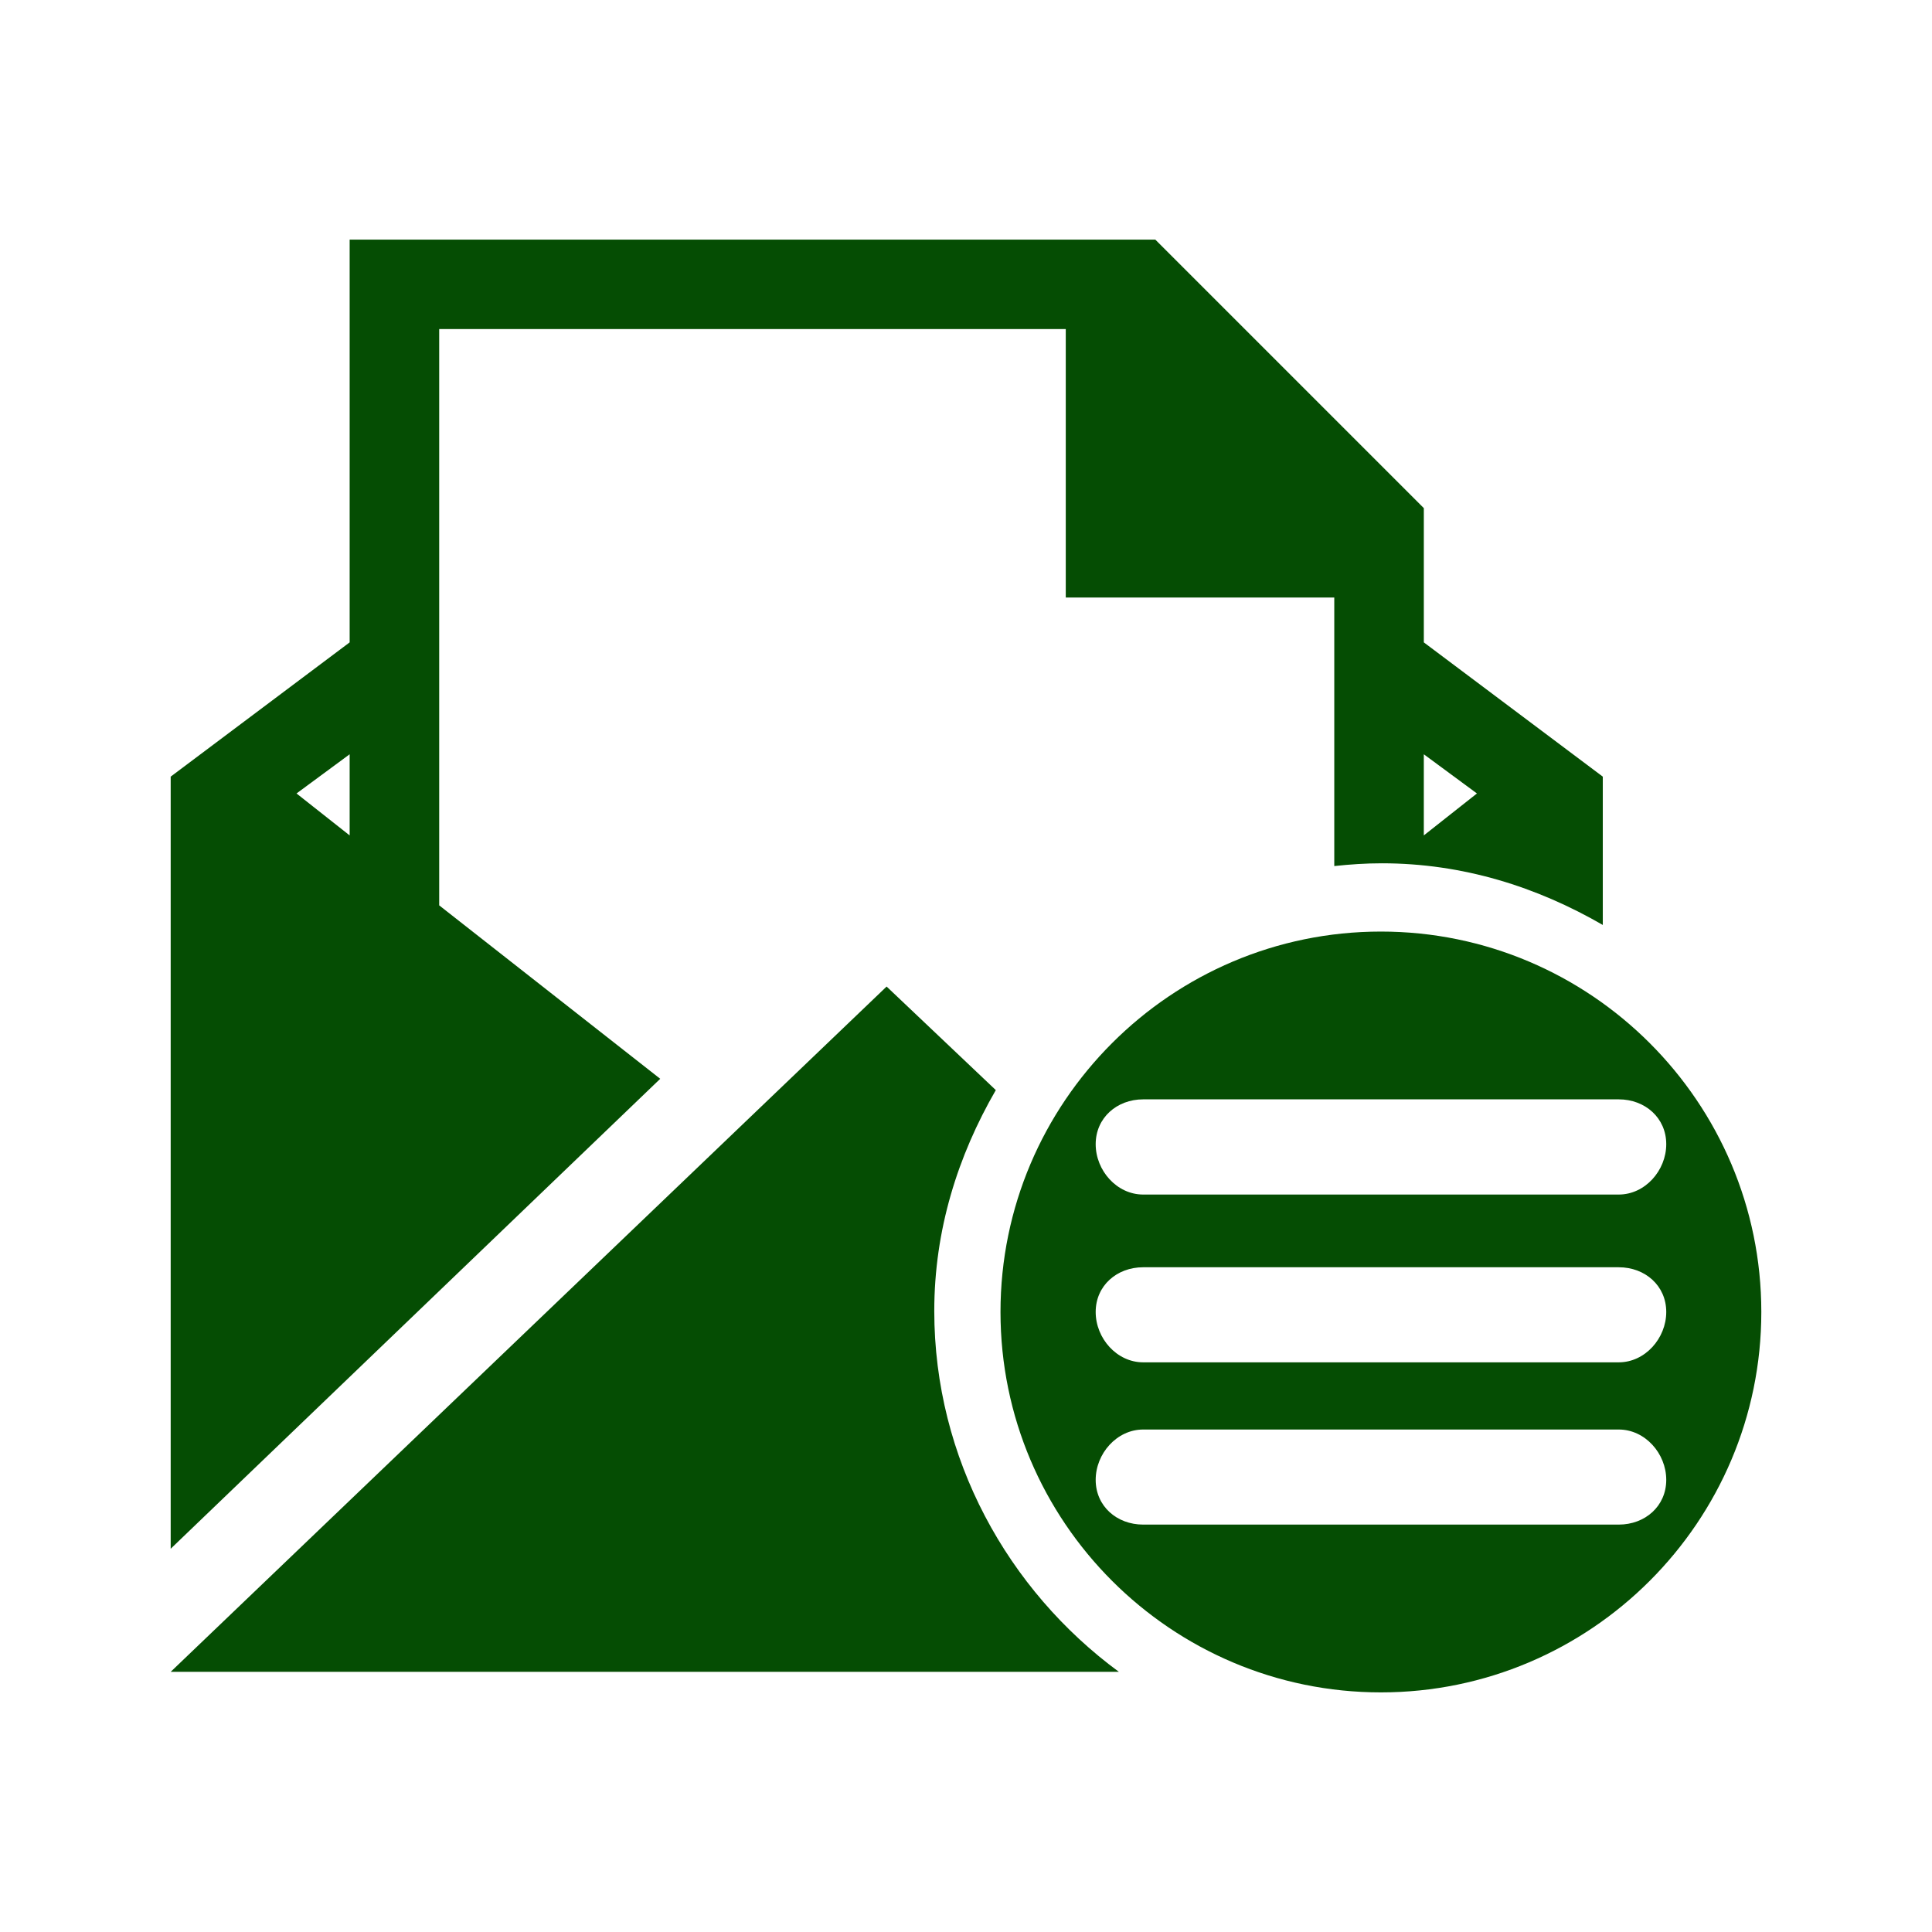 <?xml version="1.0" encoding="UTF-8" standalone="no"?>
<svg
   xmlns:dc="http://purl.org/dc/elements/1.1/"
   xmlns:cc="http://creativecommons.org/ns#"
   xmlns:rdf="http://www.w3.org/1999/02/22-rdf-syntax-ns#"
   xmlns:svg="http://www.w3.org/2000/svg"
   xmlns="http://www.w3.org/2000/svg"
   xmlns:sodipodi="http://sodipodi.sourceforge.net/DTD/sodipodi-0.dtd"
   xmlns:inkscape="http://www.inkscape.org/namespaces/inkscape"
   height="100%"
   width="100%"
   version="1.1"
   id="svg2"
   viewBox="0 0 512 512"
   inkscape:version="0.91 r"
   sodipodi:docname="mail-message-new-list.svg">
  <sodipodi:namedview
     pagecolor="#ffffff"
     bordercolor="#666666"
     borderopacity="1"
     objecttolerance="10"
     gridtolerance="10"
     guidetolerance="10"
     inkscape:pageopacity="0"
     inkscape:pageshadow="2"
     inkscape:window-width="640"
     inkscape:window-height="480"
     id="namedview8"
     showgrid="false"
     inkscape:zoom="0.4609375"
     inkscape:cx="256"
     inkscape:cy="256"
     inkscape:window-x="0"
     inkscape:window-y="0"
     inkscape:window-maximized="0"
     inkscape:current-layer="svg2" />
  <defs
     id="defs100" />
  <path
     id="path6952"
     d="m 92.661,63.5 0,106.737 -47.428,35.579 0,204.62 129.735,-124.543 -58.577,-45.963 0,-152.732 166.047,0 0,71.158 71.158,0 0,71.158 c 4.222,-0.451 8.296,-0.733 12.614,-0.733 21.468,0 41.11,6.259 58.545,16.34 l 0,-39.306 -47.428,-35.579 0,-35.579 -71.158,-71.158 -213.507,0 z m 0,136.392 0,21.5 -14.079,-11.116 14.079,-10.384 z m 284.665,0 14.079,10.384 -14.079,11.116 0,-21.5 z m -11.371,46.982 c -55.579,0 -100.813,45.234 -100.813,100.813 0,55.579 45.234,100.813 100.813,100.813 55.579,0 100.813,-45.234 100.813,-100.813 0,-55.579 -45.234,-100.813 -100.813,-100.813 z m -130.977,14.557 -189.745,181.622 251.284,0 c -29.414,-21.634 -48.925,-56.552 -48.925,-95.621 0,-21.468 6.227,-41.11 16.308,-58.545 l -28.922,-27.425 0,-0.032 z m 67.973,29.909 126.04,0 c 6.974,0 12.582,4.907 12.582,11.881 0,6.974 -5.608,13.346 -12.582,13.346 l -126.04,0 c -6.974,0 -12.582,-6.348 -12.582,-13.346 0,-6.974 5.608,-11.881 12.582,-11.881 z m 0,44.498 126.04,0 c 6.974,0 12.582,4.875 12.582,11.849 0,6.974 -5.608,13.346 -12.582,13.346 l -126.04,0 c -6.974,0 -12.582,-6.348 -12.582,-13.346 0,-6.974 5.608,-11.849 12.582,-11.849 z m 0,43.001 126.04,0 c 6.974,0 12.582,6.348 12.582,13.346 0,6.974 -5.608,11.849 -12.582,11.849 l -126.04,0 c -6.974,0 -12.582,-4.875 -12.582,-11.849 0,-6.974 5.608,-13.346 12.582,-13.346 z"
     style="fill:#054D03" />
</svg>
